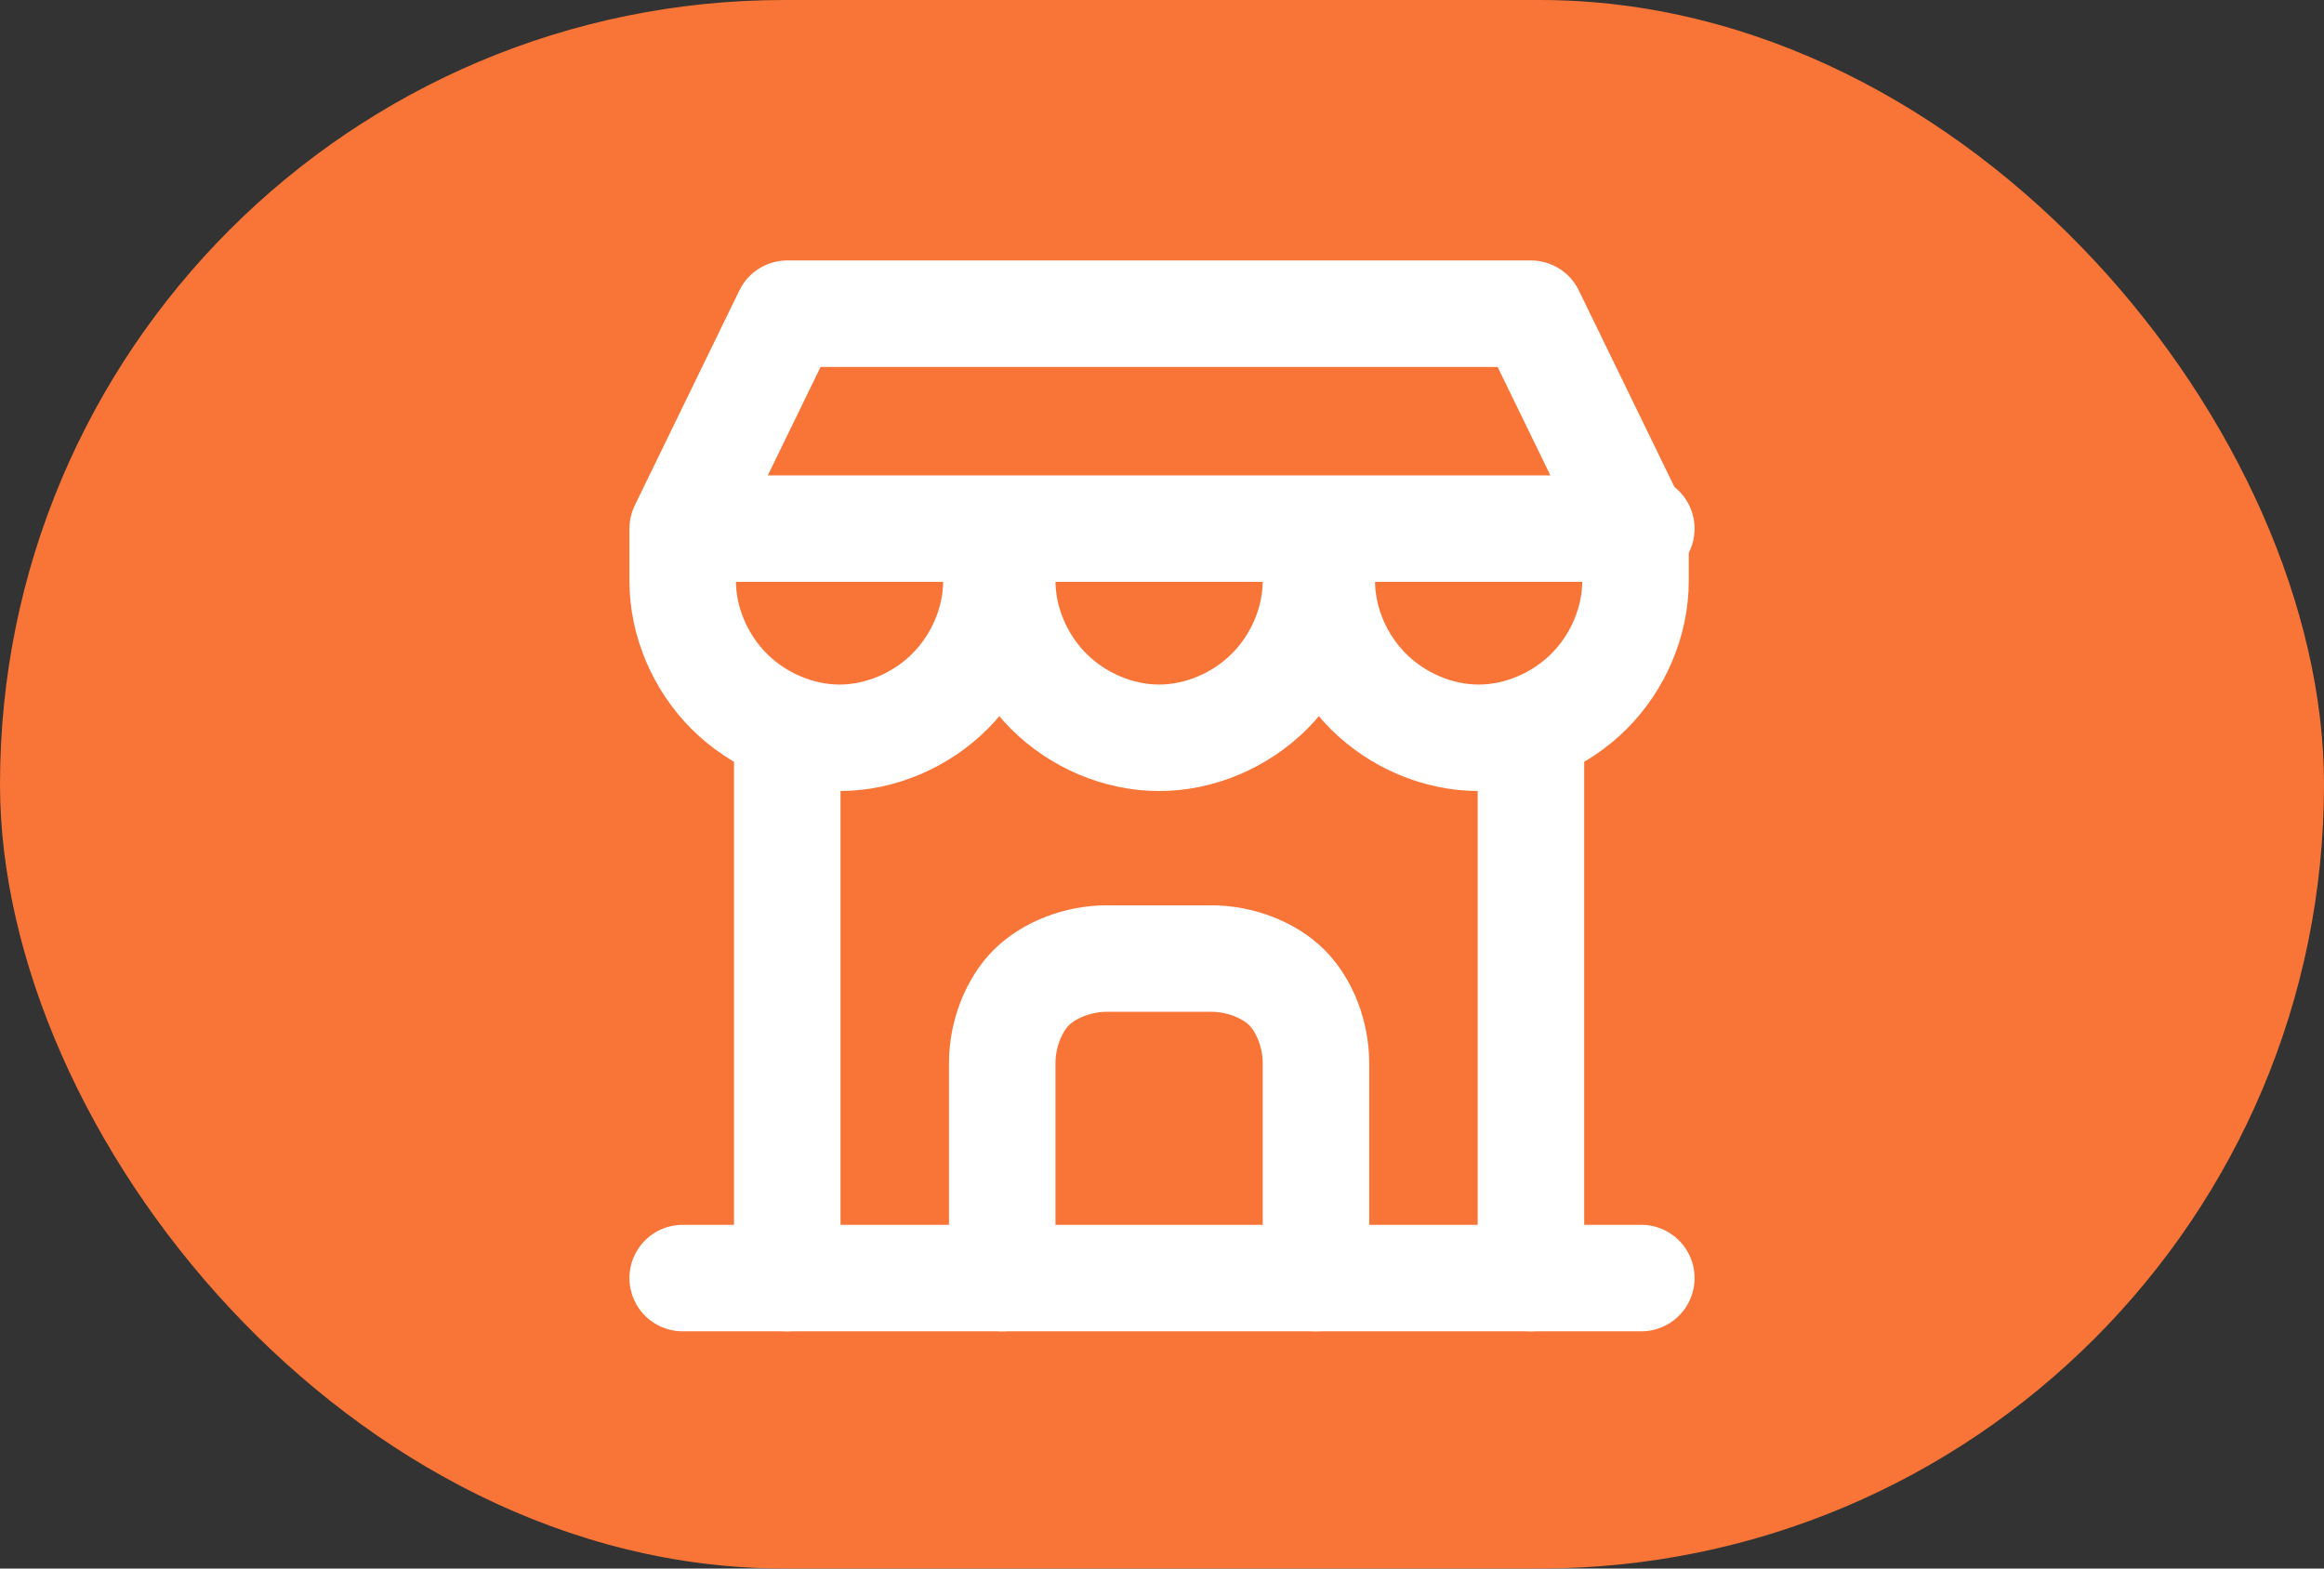 <?xml version="1.0" encoding="UTF-8" standalone="no"?>
<svg
   width="40"
   height="27"
   viewBox="0 0 40 27"
   fill="none"
   version="1.1"
   id="svg8"
   sodipodi:docname="filtro-risultati-attivo.svg"
   xml:space="preserve"
   inkscape:export-filename="filtro-risultati-attivo-borsa-spesa.svg"
   inkscape:export-xdpi="96"
   inkscape:export-ydpi="96"
   xmlns:inkscape="http://www.inkscape.org/namespaces/inkscape"
   xmlns:sodipodi="http://sodipodi.sourceforge.net/DTD/sodipodi-0.dtd"
   xmlns:xlink="http://www.w3.org/1999/xlink"
   xmlns="http://www.w3.org/2000/svg"
   xmlns:svg="http://www.w3.org/2000/svg"><rect x="0" y="0" width="40" height="27" fill="#333333" stroke="none"/><defs
     id="defs12"><rect
       id="SVGID_1_-3"
       x="2"
       y="2"
       width="22"
       height="22" /><rect
       id="SVGID_3_"
       x="2"
       y="2"
       width="22"
       height="22" /></defs><sodipodi:namedview
     id="namedview10"
     pagecolor="#ffffff"
     bordercolor="#111111"
     borderopacity="1"
     inkscape:showpageshadow="0"
     inkscape:pageopacity="0"
     inkscape:pagecheckerboard="1"
     inkscape:deskcolor="#d1d1d1"
     showgrid="false" /><rect
     width="40"
     height="27"
     rx="13.5"
     fill="#f87537"
     id="rect2"
     x="0"
     y="0"
     style="display:inline"
     ry="13.5" /><path
     d="m 16.333,8.417 c 0,0.972 0.386,1.905 1.074,2.593 0.688,0.688 1.62,1.074 2.593,1.074 0.972,0 1.905,-0.386 2.593,-1.074 C 23.28,10.322 23.666,9.389 23.666,8.417 23.666,7.444 23.28,6.512 22.592,5.824 21.905,5.136 20.972,4.75 20,4.75 19.027,4.75 18.095,5.136 17.407,5.824 16.719,6.512 16.333,7.444 16.333,8.417 Z"
     stroke="#ffffff"
     stroke-width="1.833"
     stroke-linecap="round"
     stroke-linejoin="round"
     id="path4"
     style="display:none" /><path
     d="m 14.5,21.25 v -1.833 c 0,-0.973 0.386,-1.905 1.074,-2.593 0.688,-0.688 1.62,-1.074 2.593,-1.074 h 3.667 c 0.973,0 1.905,0.386 2.593,1.074 0.688,0.688 1.074,1.62 1.074,2.593 V 21.25"
     stroke="#ffffff"
     stroke-width="1.833"
     stroke-linecap="round"
     stroke-linejoin="round"
     id="path6"
     style="display:none" /><g
     id="g630"
     transform="translate(6.95,0.7)"><g
       id="Livello_2"
       display="none">
</g><rect
       x="-2.8"
       y="-1.4"
       display="none"
       fill="#1b8dbf"
       width="33.7"
       height="26.9"
       id="rect564" /><g
       display="none"
       id="g578"
       style="stroke:#ffffff;stroke-opacity:1">
	<defs
   id="defs567" />
	<clipPath
   id="SVGID_2_-6"
   display="inline">
		<use
   xlink:href="#SVGID_1_-3"
   overflow="visible"
   id="use569" />
	</clipPath>
	<g
   display="none"
   clip-path="url(#SVGID_2_-6)"
   id="g576"
   style="stroke:#ffffff;stroke-opacity:1">
		<path
   fill="none"
   stroke="#c9c9c9"
   stroke-width="1.833"
   stroke-linecap="round"
   stroke-linejoin="round"
   d="m 7.8,9.3 h 10.4 c 0.3,0 0.5,0.1 0.8,0.2 0.2,0.1 0.5,0.3 0.6,0.5 0.2,0.2 0.3,0.4 0.4,0.7 0.1,0.3 0.1,0.5 0,0.8 L 18.8,19 c -0.1,0.6 -0.4,1.2 -0.9,1.7 -0.5,0.4 -1.1,0.7 -1.8,0.7 H 9.9 C 9.2,21.4 8.6,21.2 8.1,20.7 7.6,20.3 7.3,19.7 7.2,19 L 6,11.4 C 6,11.1 6,10.9 6,10.6 6.1,10.3 6.2,10.1 6.4,9.9 6.6,9.8 6.8,9.6 7,9.5 7.3,9.4 7.5,9.3 7.8,9.3 Z"
   id="path572"
   style="stroke:#ffffff;stroke-opacity:1" />
		<path
   fill="none"
   stroke="#c9c9c9"
   stroke-width="1.833"
   stroke-linecap="round"
   stroke-linejoin="round"
   d="M 10.3,12.1 V 7.5 c 0,-0.7 0.3,-1.4 0.8,-1.9 0.5,-0.6 1.2,-0.8 1.9,-0.8 0.7,0 1.4,0.3 1.9,0.8 0.5,0.5 0.8,1.2 0.8,1.9 v 4.6"
   id="path574"
   style="stroke:#ffffff;stroke-opacity:1" />
	</g>
</g><g
       id="g598"
       style="display:inline;stroke:#ffffff;stroke-opacity:1">
	<defs
   id="defs581" />
	<clipPath
   id="SVGID_4_">
		<use
   xlink:href="#SVGID_3_"
   overflow="visible"
   id="use583" />
	</clipPath>
	<g
   clip-path="url(#SVGID_4_)"
   id="g596"
   style="stroke:#ffffff;stroke-opacity:1">
		<path
   fill="none"
   stroke="#c9c9c9"
   stroke-width="1.833"
   stroke-linecap="round"
   stroke-linejoin="round"
   d="M 4.8,21.3 H 21.3"
   id="path586"
   style="stroke:#ffffff;stroke-opacity:1" />
		<path
   fill="none"
   stroke="#c9c9c9"
   stroke-width="1.833"
   stroke-linecap="round"
   stroke-linejoin="round"
   d="m 4.8,8.4 v 0.9 c 0,0.7 0.3,1.4 0.8,1.9 0.5,0.5 1.2,0.8 1.9,0.8 0.7,0 1.4,-0.3 1.9,-0.8 0.5,-0.5 0.8,-1.2 0.8,-1.9 M 4.8,8.4 H 21.3 M 4.8,8.4 6.6,4.7 h 12.8 l 1.8,3.7 M 10.3,9.3 V 8.4 m 0,0.9 c 0,0.7 0.3,1.4 0.8,1.9 0.5,0.5 1.2,0.8 1.9,0.8 0.7,0 1.4,-0.3 1.9,-0.8 0.5,-0.5 0.8,-1.2 0.8,-1.9 m 0.1,0 V 8.4 m 0,0.9 c 0,0.7 0.3,1.4 0.8,1.9 0.5,0.5 1.2,0.8 1.9,0.8 0.7,0 1.4,-0.3 1.9,-0.8 0.5,-0.5 0.8,-1.2 0.8,-1.9 V 8.4"
   id="path588"
   style="stroke:#ffffff;stroke-opacity:1" />
		<path
   fill="none"
   stroke="#c9c9c9"
   stroke-width="1.833"
   stroke-linecap="round"
   stroke-linejoin="round"
   d="M 6.6,21.3 V 12"
   id="path590"
   style="stroke:#ffffff;stroke-opacity:1" />
		<path
   fill="none"
   stroke="#c9c9c9"
   stroke-width="1.833"
   stroke-linecap="round"
   stroke-linejoin="round"
   d="M 19.4,21.3 V 12"
   id="path592"
   style="stroke:#ffffff;stroke-opacity:1" />
		<path
   fill="none"
   stroke="#c9c9c9"
   stroke-width="1.833"
   stroke-linecap="round"
   stroke-linejoin="round"
   d="m 10.3,21.3 v -3.7 c 0,-0.5 0.2,-1 0.5,-1.3 0.3,-0.3 0.8,-0.5 1.3,-0.5 h 1.8 c 0.5,0 1,0.2 1.3,0.5 0.3,0.3 0.5,0.8 0.5,1.3 v 3.7"
   id="path594"
   style="stroke:#ffffff;stroke-opacity:1" />
	</g>
</g></g></svg>
